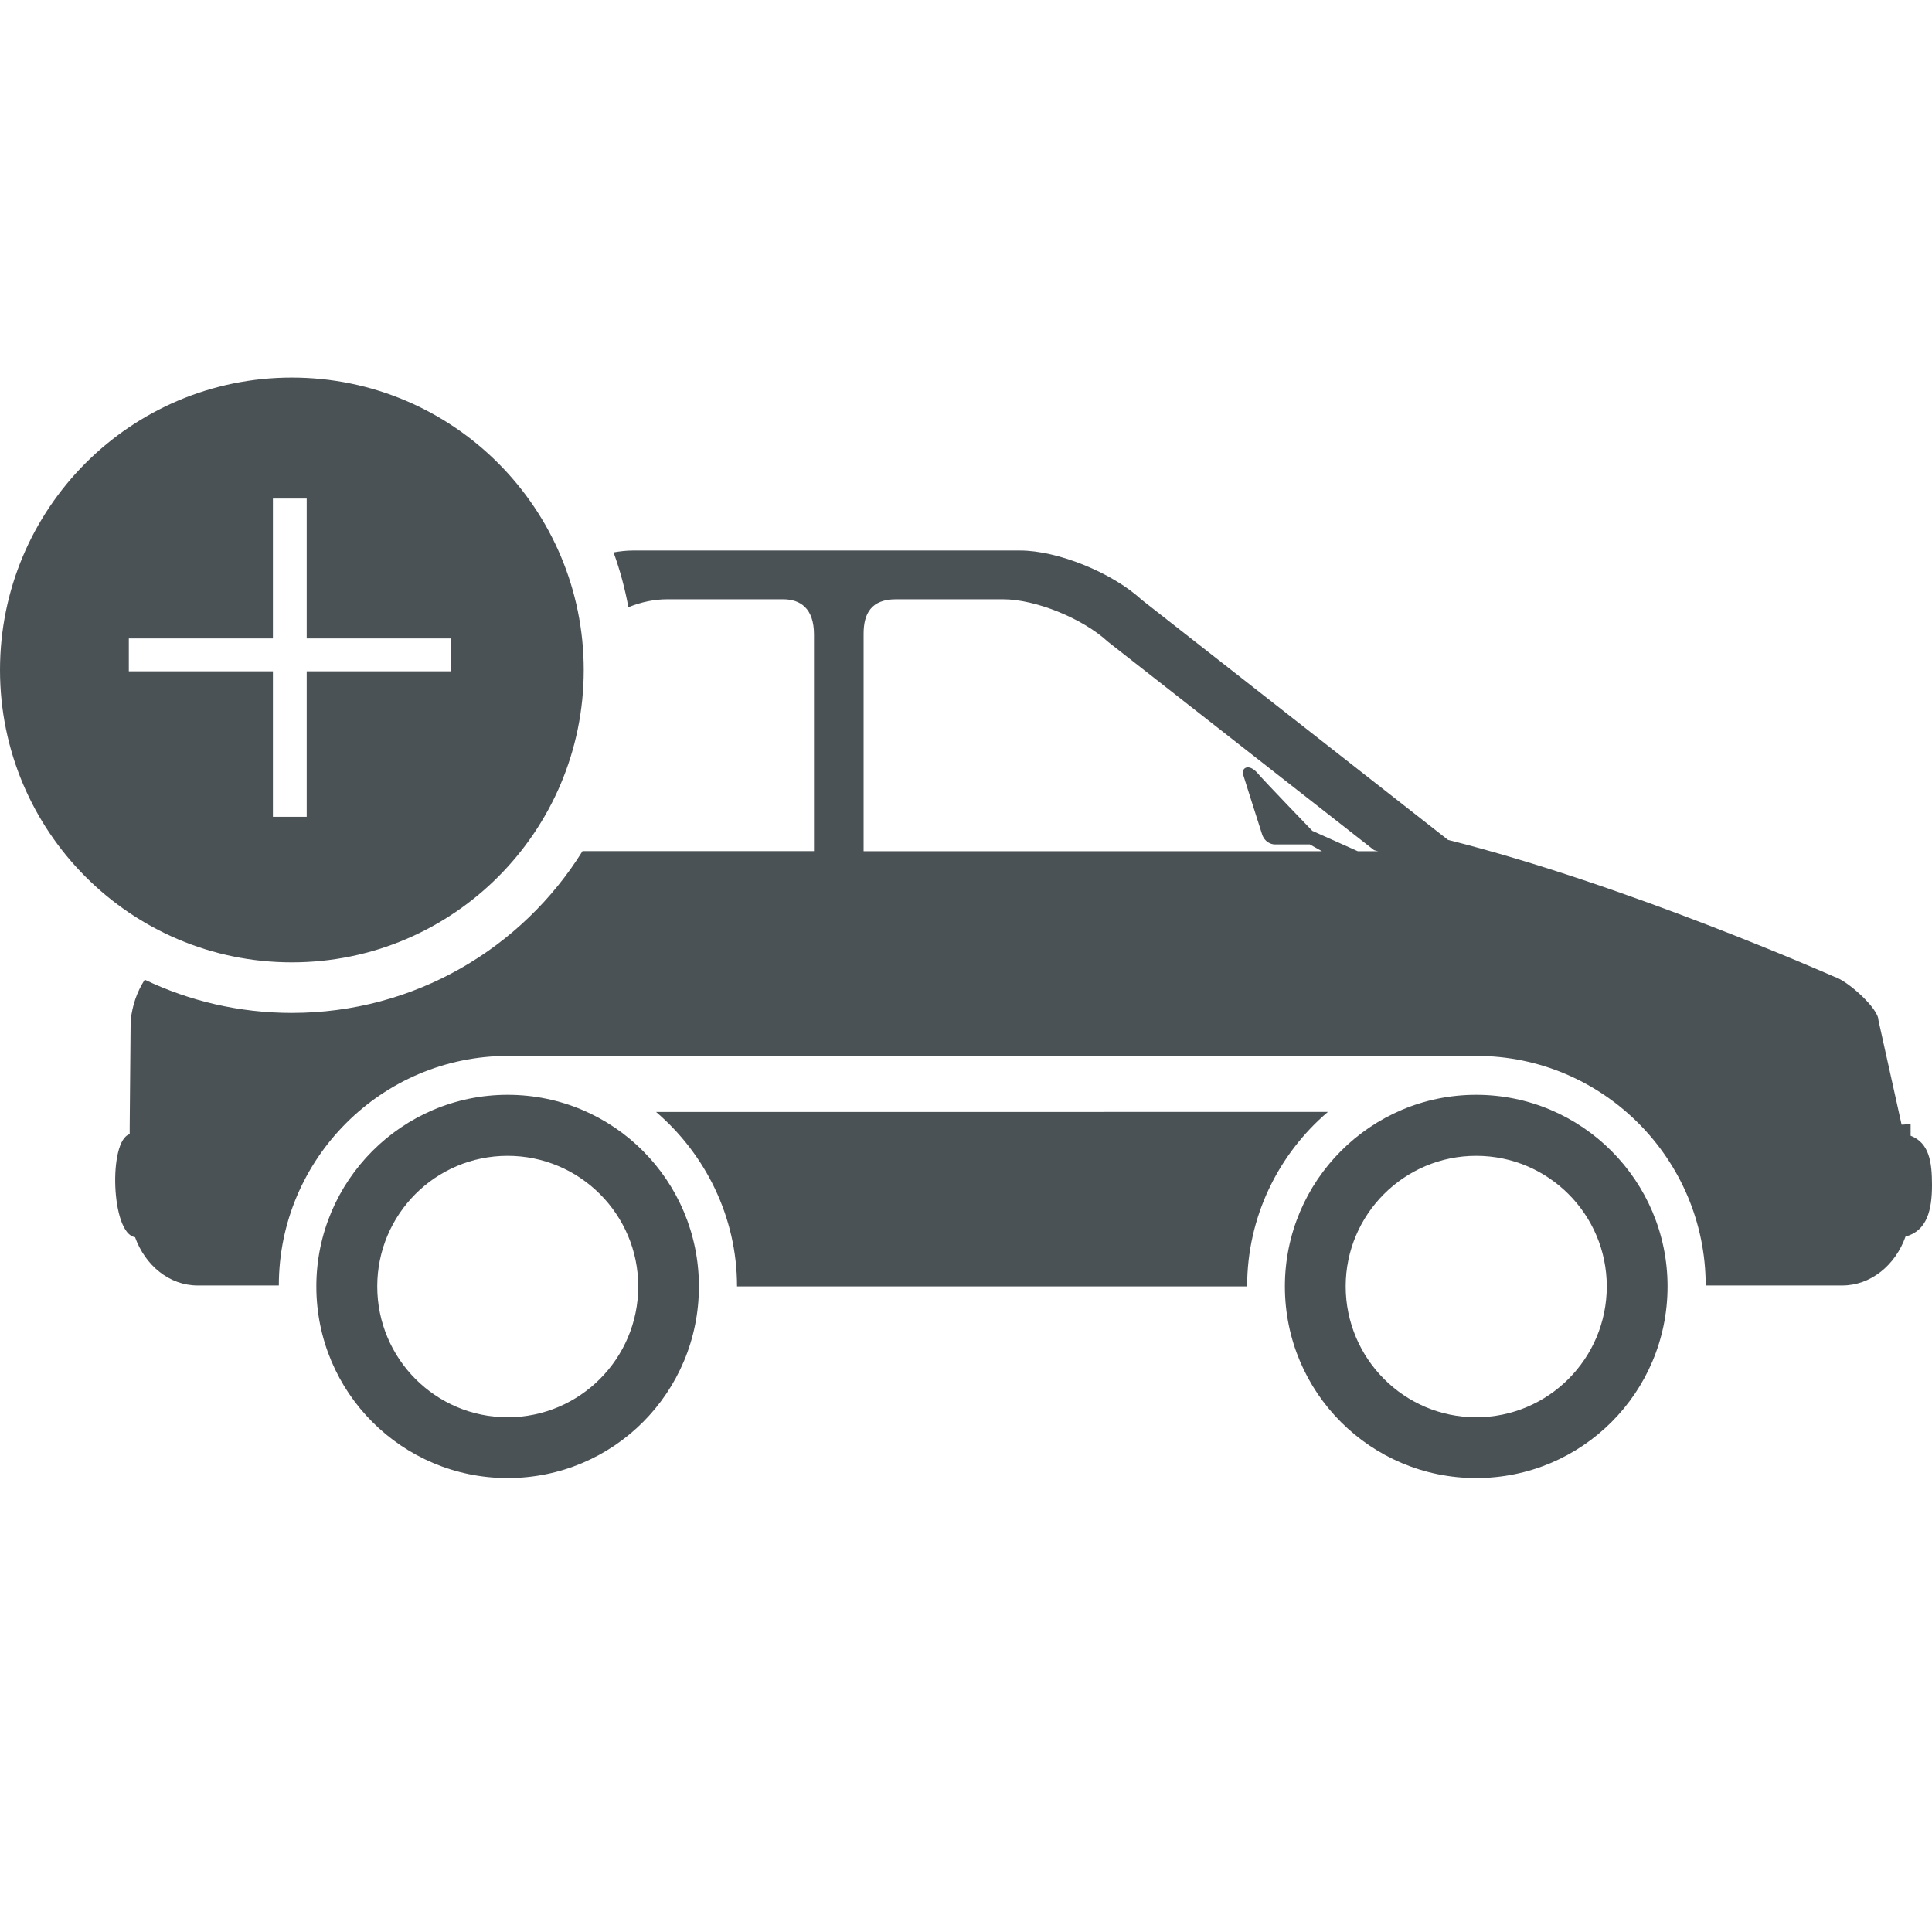 <?xml version="1.0" standalone="no"?><!DOCTYPE svg PUBLIC "-//W3C//DTD SVG 1.1//EN" "http://www.w3.org/Graphics/SVG/1.1/DTD/svg11.dtd"><svg t="1543289520067" class="icon" style="" viewBox="0 0 1024 1024" version="1.1" xmlns="http://www.w3.org/2000/svg" p-id="2584" xmlns:xlink="http://www.w3.org/1999/xlink" width="32" height="32"><defs><style type="text/css"></style></defs><path d="M782.404 580.268c-55.951 0-101.388 45.584-101.388 101.566 0 56.238 45.437 101.566 101.388 101.566 56.009 0 101.444-45.267 101.444-101.566C883.847 625.852 838.41 580.268 782.404 580.268zM782.404 751.184c-38.138 0-69.102-31.08-69.165-69.351 0-38.205 31.027-69.222 69.165-69.222 38.261 0 69.222 31.082 69.222 69.222C851.626 720.103 820.603 751.184 782.404 751.184z" p-id="2585" fill="#4B5256"></path><path d="M390.642 681.832l270.363 0c0-36.944 16.613-70.167 42.795-92.486L347.722 589.347C373.774 611.666 390.642 644.889 390.642 681.832z" p-id="2586" fill="#4B5256"></path><path d="M269.056 580.268c-55.947 0-101.388 45.584-101.388 101.566 0 56.238 45.441 101.566 101.388 101.566 56.138 0 101.386-45.267 101.386-101.566C370.442 625.852 325.255 580.268 269.056 580.268zM269.056 751.184c-38.199 0-69.104-31.08-69.104-69.351 0-38.205 30.841-69.222 69.104-69.222 38.263 0 69.226 31.082 69.226 69.222C338.282 720.103 307.255 751.184 269.056 751.184z" p-id="2587" fill="#4B5256"></path><path d="M1012.673 601.956l0-6.306c-1.575 0.131-3.082 0.444-4.782 0.444l-12.274-55.353c0-6.431-16.679-21.121-23.286-23.011 0 0-110.887-49.052-204.847-72.563l-162.619-127.476c-15.417-14.186-44.302-25.911-64.127-25.911L335.387 291.781c-3.365 0-6.775 0.401-10.197 0.991 3.408 9.349 6.021 19.073 7.868 29.069 6.902-2.814 13.855-4.213 20.642-4.213l61.362 0c9.124 0 16.364 4.79 16.364 18.659l0 114.807-122.667 0c-32.037 51.487-89.039 85.772-154.063 85.772-27.92 0-54.358-6.33-77.986-17.617-4.149 6.47-6.564 13.556-7.467 21.617l-0.504 56.175 0 4.098c-11.327 3.152-9.943 52.765 2.832 54.598 5.411 15.004 18.188 25.594 33.163 25.594l43.051 0c0-67.078 54.497-121.676 121.457-121.676l513.348 0c66.959 0 121.461 54.661 121.461 121.676l72.372 0c15.167 0 28.195-10.779 33.542-25.911 11.395-3.086 14.035-13.998 14.035-27.298C1024 616.014 1022.618 605.802 1012.673 601.956zM719.659 451.156l-24.105-10.785c0 0-25.553-26.479-28.953-30.513-4.657-5.421-8.81-2.963-7.678 0.823 1.389 4.665 7.113 22.319 10.007 31.519 1.26 3.973 4.596 5.364 6.799 5.364l18.5 0 6.42 3.592L457.728 451.156l0-115.245c0-10.846 4.157-18.282 17.183-18.282l56.762 0c17.185 0 42.23 10.148 55.634 22.569l140.968 110.393c0.821 0.25 1.513 0.436 2.265 0.567L719.659 451.158z" p-id="2588" fill="#4B5256"></path><path d="M309.393 355.097c0-85.588-69.259-154.97-154.696-154.97C69.259 200.126 0 269.509 0 355.097c0 85.588 69.259 154.97 154.696 154.97C240.132 510.067 309.393 440.685 309.393 355.097zM68.278 355.795l0-17.412 76.368 0 0-74.131 17.91 0 0 74.131 76.368 0 0 17.412L162.556 355.795l0 77.115-17.91 0 0-77.115L68.278 355.795z" p-id="2589" fill="#4B5256"></path></svg>